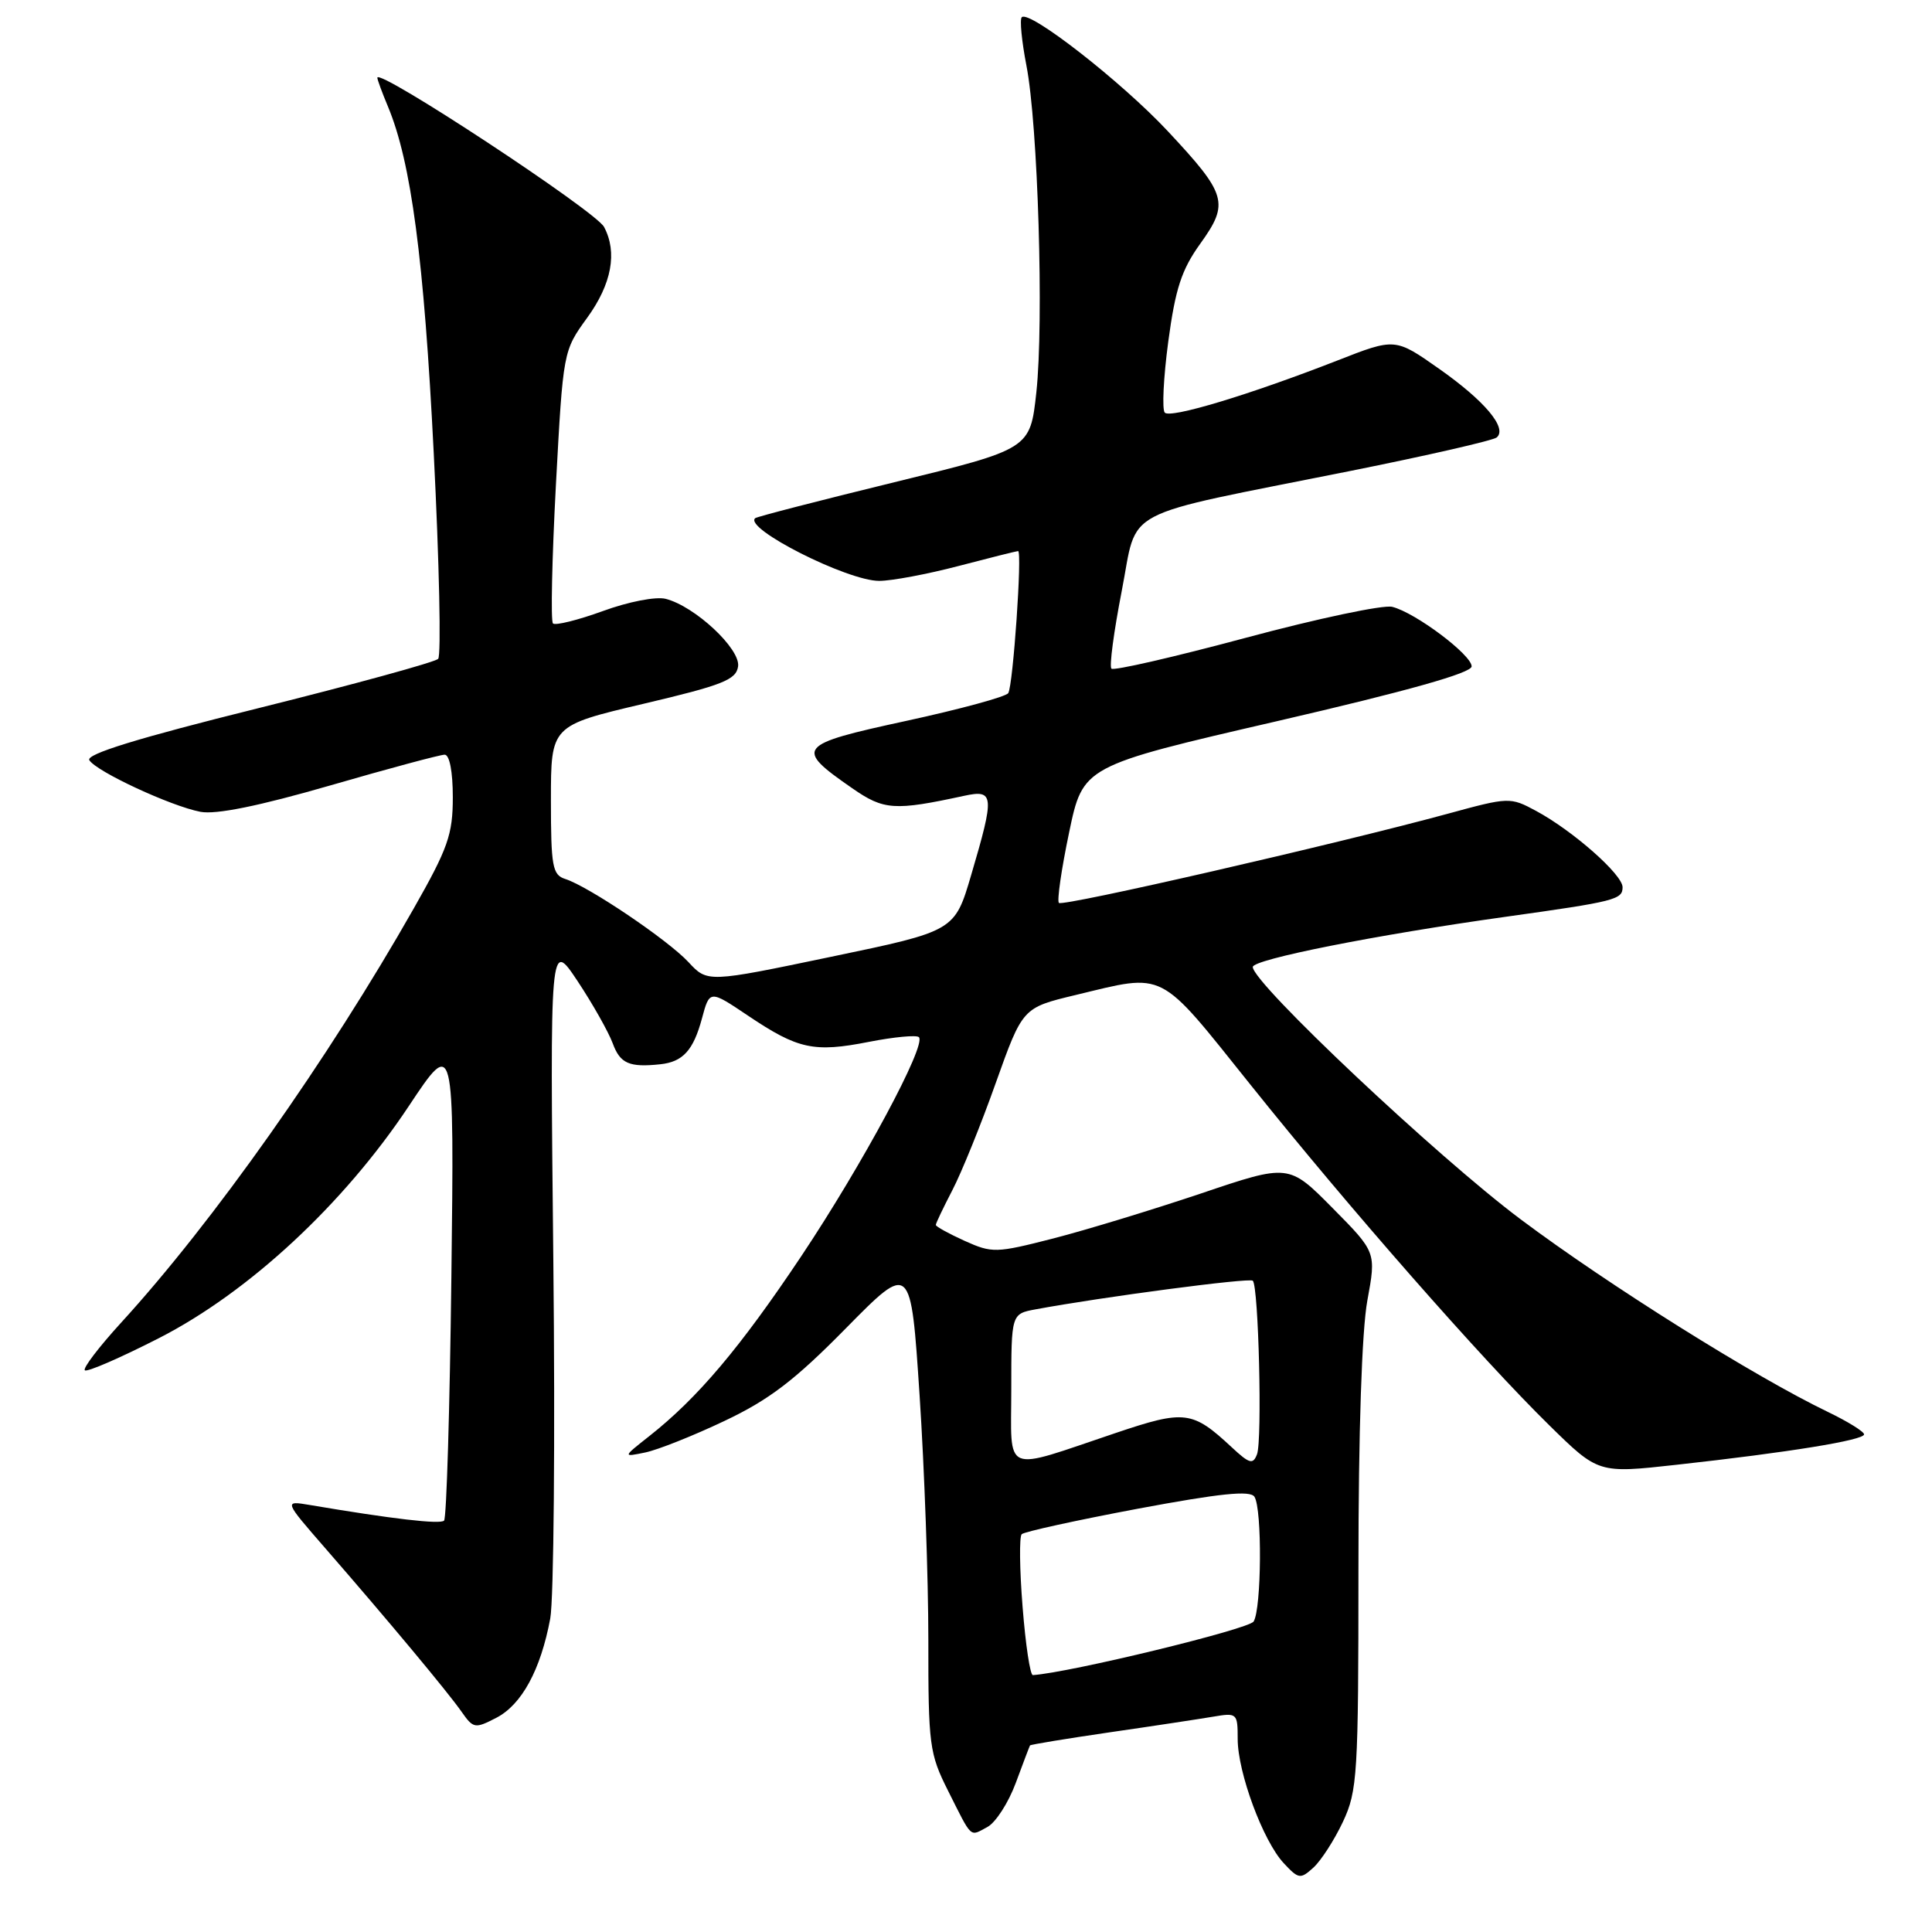 <?xml version="1.0" encoding="UTF-8" standalone="no"?>
<!DOCTYPE svg PUBLIC "-//W3C//DTD SVG 1.1//EN" "http://www.w3.org/Graphics/SVG/1.1/DTD/svg11.dtd" >
<svg xmlns="http://www.w3.org/2000/svg" xmlns:xlink="http://www.w3.org/1999/xlink" version="1.1" viewBox="0 0 256 256">
 <g >
 <path fill="currentColor"
d=" M 177.94 241.41 C 179.87 237.29 180.00 235.24 180.00 207.88 C 180.00 189.77 180.45 176.31 181.18 172.33 C 182.36 165.92 182.36 165.92 176.57 160.07 C 170.77 154.21 170.77 154.21 159.14 158.14 C 152.74 160.29 143.93 162.98 139.57 164.10 C 131.96 166.05 131.47 166.06 127.82 164.42 C 125.72 163.47 124.00 162.52 124.00 162.31 C 124.00 162.09 124.99 160.03 126.19 157.71 C 127.40 155.39 129.99 149.01 131.94 143.51 C 135.50 133.53 135.50 133.53 142.50 131.85 C 154.56 128.95 153.37 128.34 165.71 143.75 C 178.78 160.08 196.28 180.02 205.30 188.87 C 211.79 195.24 211.79 195.24 222.15 194.09 C 237.02 192.45 247.00 190.83 247.00 190.06 C 247.00 189.70 244.86 188.37 242.25 187.11 C 232.55 182.45 213.13 170.28 201.50 161.57 C 190.46 153.31 166.00 130.27 166.00 128.13 C 166.00 127.12 182.38 123.87 199.50 121.48 C 214.03 119.45 215.00 119.20 215.00 117.56 C 215.00 115.88 208.42 110.08 203.54 107.45 C 200.10 105.60 199.95 105.61 191.78 107.84 C 177.15 111.82 140.83 120.16 140.31 119.64 C 140.04 119.37 140.64 115.18 141.66 110.32 C 143.50 101.50 143.50 101.50 169.25 95.55 C 186.54 91.55 195.00 89.17 195.00 88.30 C 195.00 86.77 187.54 81.17 184.48 80.41 C 183.31 80.11 174.57 81.96 165.08 84.51 C 155.58 87.06 147.57 88.90 147.27 88.60 C 146.97 88.31 147.59 83.69 148.63 78.34 C 150.85 67.02 147.79 68.64 178.90 62.41 C 189.13 60.36 197.87 58.36 198.33 57.96 C 199.76 56.72 196.73 53.11 190.68 48.86 C 184.86 44.77 184.86 44.77 177.18 47.78 C 165.63 52.29 155.13 55.47 154.34 54.68 C 153.96 54.29 154.16 50.06 154.80 45.27 C 155.74 38.26 156.56 35.74 159.05 32.28 C 162.91 26.90 162.58 25.77 154.71 17.35 C 148.61 10.83 136.38 1.29 135.39 2.28 C 135.10 2.57 135.38 5.44 136.00 8.65 C 137.54 16.51 138.33 42.69 137.32 52.00 C 136.50 59.50 136.50 59.50 118.50 63.90 C 108.60 66.32 100.31 68.46 100.07 68.66 C 98.49 70.00 112.29 76.98 116.50 76.97 C 118.15 76.97 122.88 76.08 127.00 75.00 C 131.12 73.92 134.68 73.03 134.90 73.02 C 135.47 72.99 134.24 90.81 133.60 91.84 C 133.30 92.32 127.22 93.97 120.09 95.52 C 105.56 98.67 105.21 99.10 112.93 104.45 C 117.12 107.36 118.51 107.45 127.75 105.45 C 131.74 104.59 131.81 105.35 128.69 115.93 C 126.50 123.37 126.50 123.37 110.12 126.78 C 93.74 130.20 93.74 130.20 91.22 127.48 C 88.49 124.54 77.98 117.45 74.90 116.47 C 73.20 115.93 73.00 114.81 73.00 106.01 C 73.00 96.15 73.00 96.15 85.25 93.26 C 95.74 90.79 97.54 90.08 97.80 88.31 C 98.14 85.99 92.09 80.34 88.21 79.35 C 86.92 79.02 83.26 79.73 79.88 80.97 C 76.55 82.18 73.58 82.91 73.27 82.61 C 72.96 82.30 73.14 74.05 73.66 64.27 C 74.62 46.51 74.62 46.50 77.81 42.10 C 81.06 37.62 81.83 33.43 80.04 30.07 C 78.91 27.96 50.00 8.93 50.00 10.30 C 50.00 10.55 50.63 12.27 51.41 14.13 C 54.48 21.49 56.18 34.29 57.47 60.00 C 58.21 74.58 58.47 86.86 58.06 87.30 C 57.64 87.74 46.91 90.68 34.22 93.84 C 18.17 97.83 11.34 99.94 11.84 100.73 C 12.76 102.23 22.64 106.82 26.56 107.57 C 28.61 107.96 34.29 106.81 43.74 104.08 C 51.50 101.83 58.33 100.00 58.92 100.00 C 59.57 100.00 60.00 102.27 60.00 105.63 C 60.00 110.57 59.37 112.38 54.82 120.38 C 43.46 140.39 28.25 161.92 16.03 175.28 C 13.12 178.47 10.96 181.29 11.24 181.57 C 11.51 181.85 15.93 179.93 21.06 177.31 C 32.99 171.21 45.56 159.53 54.17 146.56 C 60.19 137.50 60.19 137.50 59.81 169.20 C 59.60 186.64 59.17 201.17 58.84 201.49 C 58.32 202.01 51.93 201.26 41.06 199.42 C 37.61 198.84 37.61 198.84 43.12 205.17 C 51.49 214.79 59.36 224.23 61.17 226.83 C 62.72 229.04 62.94 229.08 65.76 227.62 C 69.13 225.88 71.64 221.27 72.91 214.47 C 73.38 211.92 73.57 190.63 73.32 167.16 C 72.87 124.50 72.87 124.50 76.53 130.00 C 78.54 133.03 80.63 136.74 81.19 138.25 C 82.17 140.93 83.38 141.46 87.50 141.02 C 90.49 140.70 91.87 139.18 93.01 134.96 C 94.03 131.16 94.03 131.16 99.13 134.59 C 105.74 139.03 107.84 139.49 115.15 138.05 C 118.47 137.40 121.45 137.12 121.76 137.43 C 122.79 138.46 114.28 154.31 106.14 166.50 C 98.06 178.59 92.44 185.25 86.00 190.32 C 82.50 193.08 82.50 193.08 85.50 192.46 C 87.15 192.12 91.88 190.24 96.00 188.28 C 101.93 185.47 105.30 182.90 112.09 176.00 C 120.69 167.27 120.69 167.27 121.85 184.89 C 122.49 194.57 123.01 209.15 123.01 217.28 C 123.00 231.25 123.15 232.36 125.62 237.28 C 128.87 243.75 128.45 243.36 130.83 242.09 C 131.93 241.50 133.62 238.88 134.59 236.26 C 135.56 233.64 136.41 231.40 136.48 231.28 C 136.55 231.16 141.31 230.38 147.05 229.54 C 152.80 228.71 158.96 227.77 160.75 227.47 C 163.91 226.93 164.00 227.01 164.00 230.42 C 164.00 234.87 167.36 243.94 170.10 246.88 C 172.07 248.99 172.31 249.03 174.03 247.47 C 175.04 246.55 176.80 243.83 177.94 241.41 Z  M 135.50 212.94 C 135.10 207.96 135.05 203.62 135.38 203.29 C 135.71 202.96 142.61 201.45 150.73 199.92 C 161.70 197.87 165.67 197.46 166.22 198.33 C 167.26 199.95 167.16 213.20 166.11 214.86 C 165.46 215.88 141.77 221.63 136.86 221.96 C 136.50 221.98 135.89 217.92 135.50 212.94 Z  M 134.00 184.06 C 134.00 174.09 134.00 174.09 137.25 173.49 C 145.97 171.87 165.56 169.28 166.00 169.70 C 166.77 170.41 167.27 190.86 166.56 192.70 C 166.03 194.09 165.56 193.96 163.22 191.78 C 158.00 186.92 157.00 186.79 147.86 189.87 C 132.63 194.99 134.00 195.56 134.00 184.06 Z "/>
</g>
</svg>